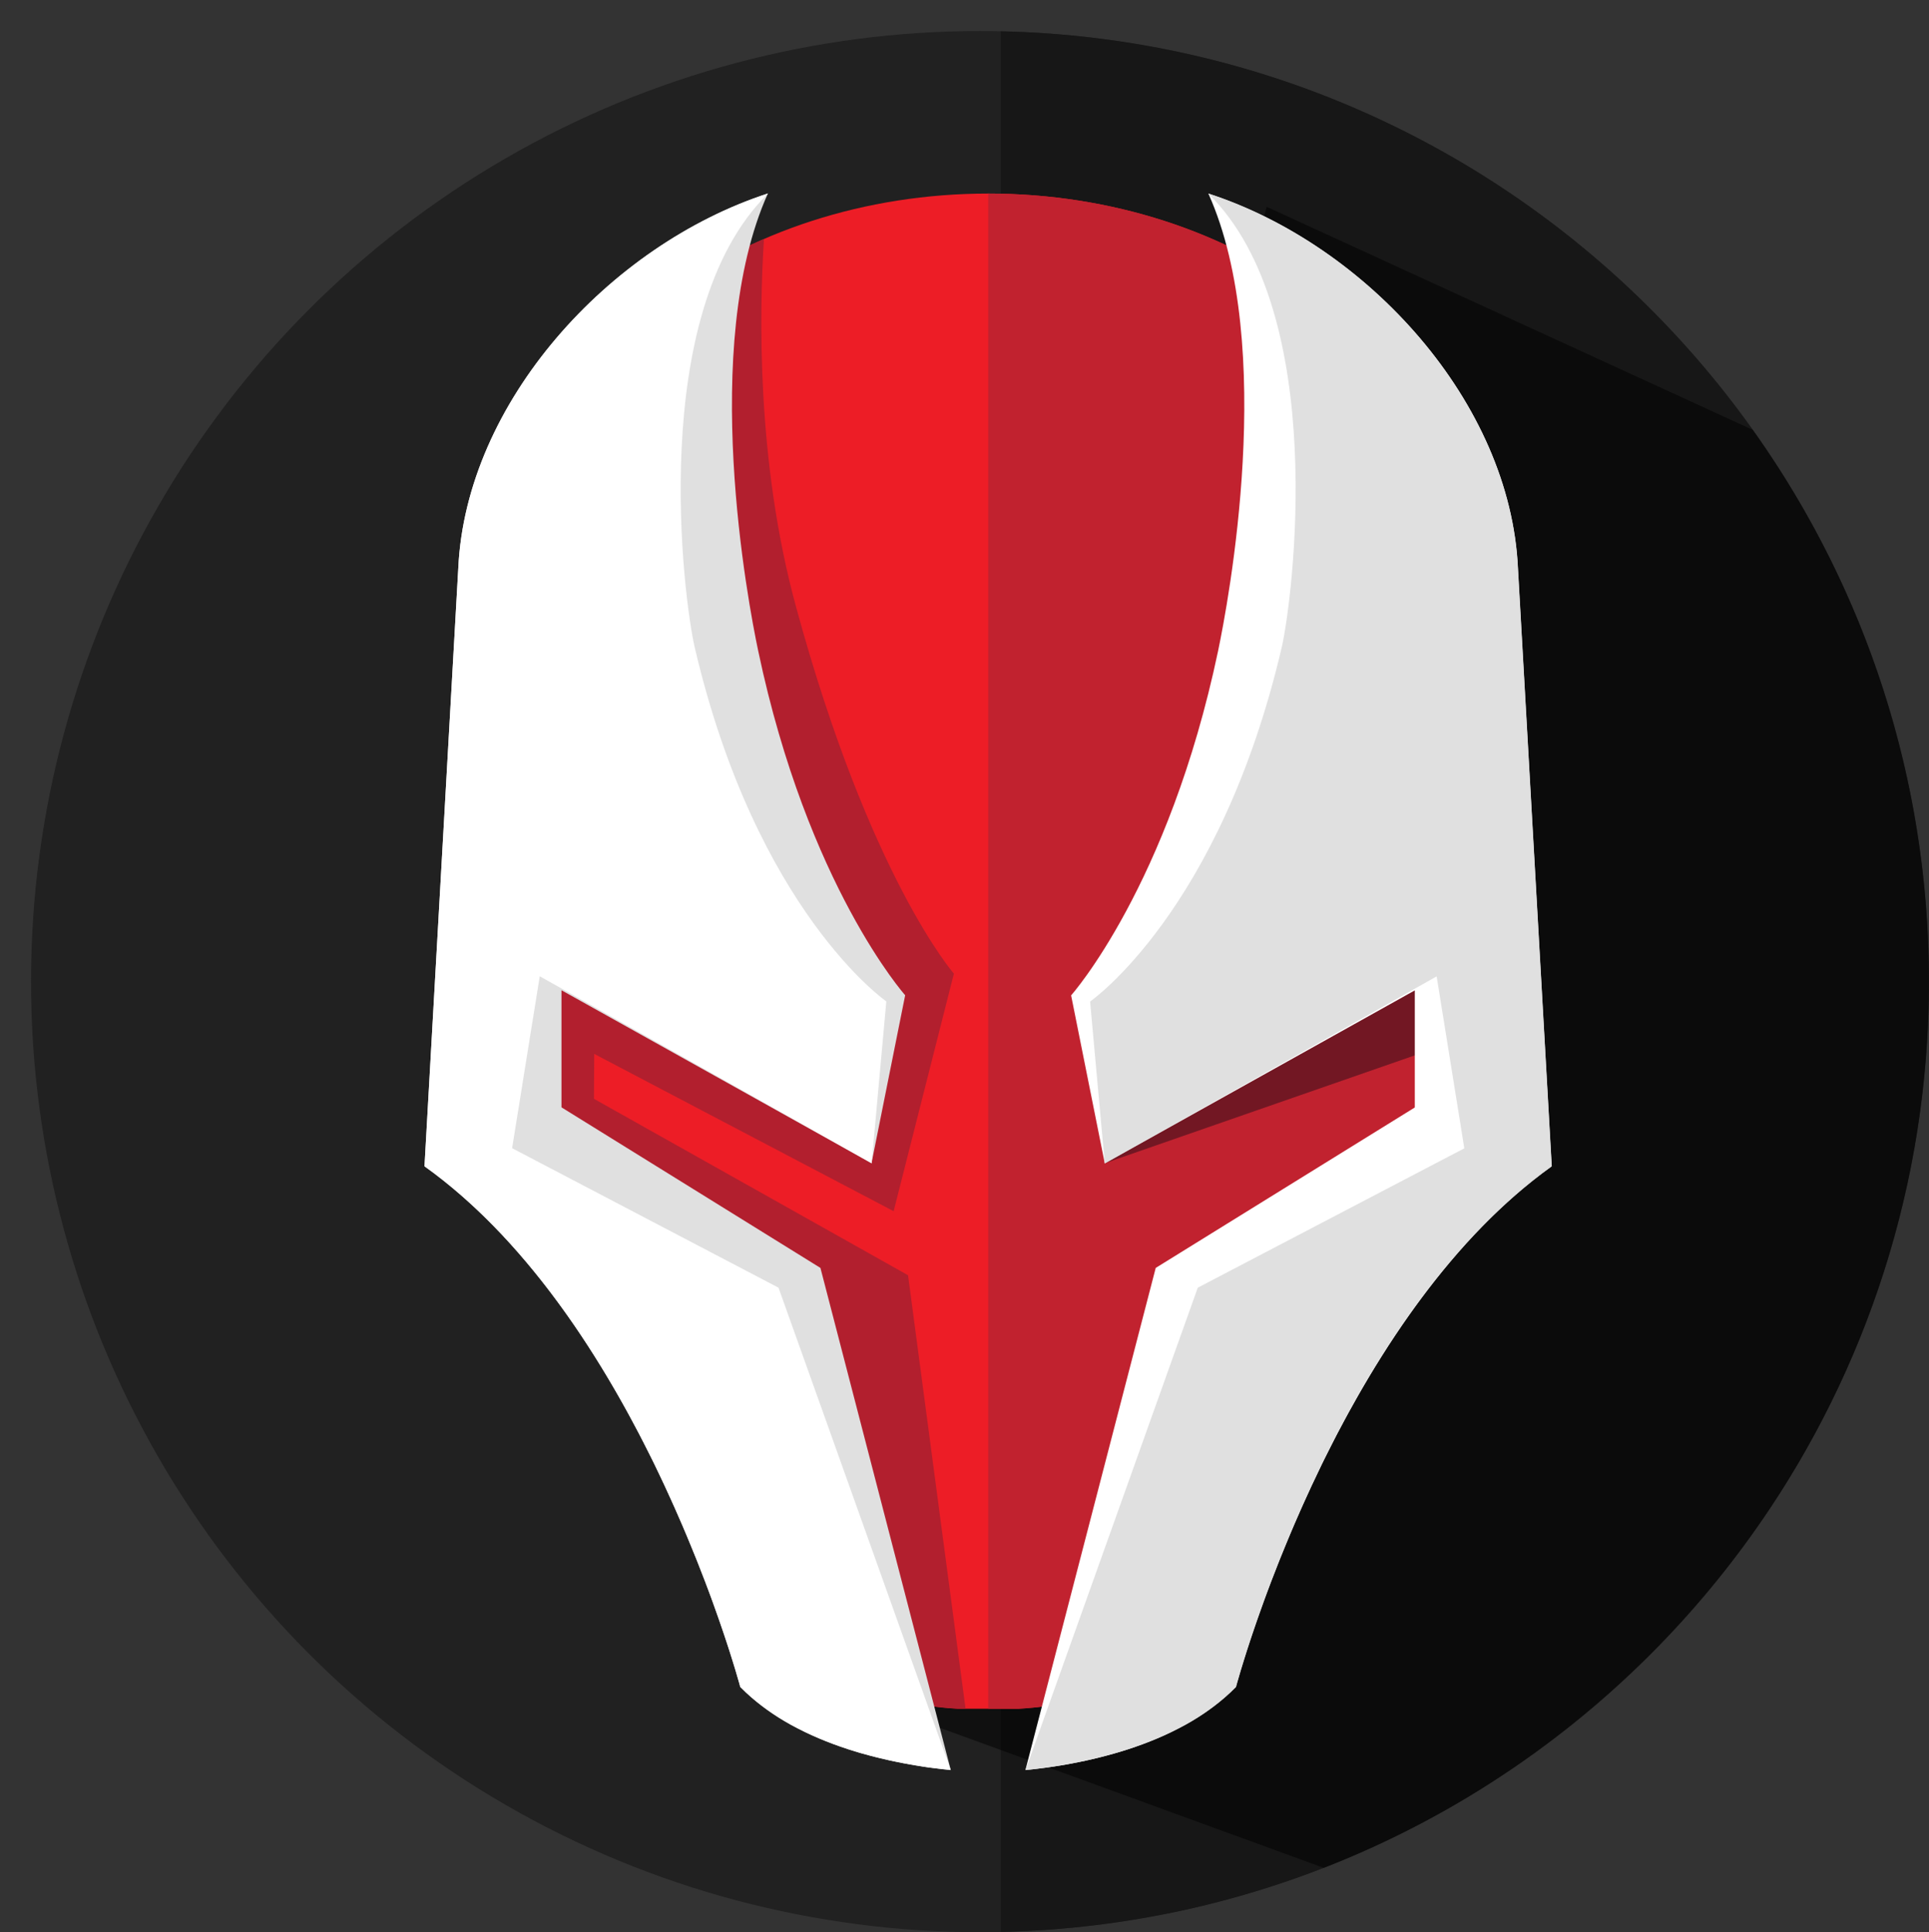 <?xml version="1.0" encoding="utf-8"?>
<!-- Generator: Adobe Illustrator 24.2.1, SVG Export Plug-In . SVG Version: 6.00 Build 0)  -->
<svg version="1.1" id="Layer_1" xmlns="http://www.w3.org/2000/svg" xmlns:xlink="http://www.w3.org/1999/xlink" x="0px" y="0px"
	 viewBox="0 0 147.28 147.53" style="enable-background:new 0 0 147.28 147.53;" xml:space="preserve">
<rect x="0" y="0" width="147.28" height="147.53" fill="#333333" stroke="none"/>
<style type="text/css">
	.st0{fill:#212121;}
	.st1{fill:#171717;}
	.st2{opacity:0.5;}
	.st3{display:none;}
	.st4{display:inline;fill:#BCBCBC;}
	.st5{display:inline;fill:#FFFFFF;}
	.st6{display:inline;fill:#E0E0E0;}
	.st7{fill:#ED1D26;}
	.st8{fill:#C1222F;}
	.st9{fill:#721723;}
	.st10{fill:#B21F2E;}
	.st11{fill:#FFFFFF;}
	.st12{fill:#E0E0E0;}
</style>
<g id="koji_logo_mark_2_">
	<g id="circle_3_">
		<ellipse class="st0" cx="74.82" cy="74.95" rx="72.45" ry="72.58"/>
		<path class="st1" d="M76.4,2.39v145.12c39.29-0.84,70.87-33,70.87-72.56C147.28,35.39,115.69,3.23,76.4,2.39z"/>
		<path class="st2" d="M96.71,15.79L64.45,129.26l36.62,13.36c27.04-10.53,46.21-36.86,46.21-67.67c0-15.55-4.89-29.96-13.2-41.77
			l-0.23-0.32c-0.01-0.01-0.02-0.03-0.03-0.04L96.71,15.79z"/>
	</g>
	<g class="st3">
		<path class="st4" d="M75.44,145.14c-38-0.76-68.67-31.95-68.67-70.19S37.45,5.51,75.44,4.76V0.02
			c-19.46,0.36-37.7,8.11-51.5,21.94C9.81,36.11,2.03,54.93,2.03,74.95s7.78,38.84,21.91,53c13.8,13.82,32.04,21.58,51.5,21.94
			V145.14z"/>
		<path class="st5" d="M75.44,145.15c-0.21,0-0.41,0.01-0.62,0.01c-38.64,0-70.08-31.5-70.08-70.21S36.18,4.74,74.82,4.74
			c0.21,0,0.41,0.01,0.62,0.01V0.01C75.24,0.01,75.03,0,74.82,0C54.84,0,36.05,7.8,21.91,21.95C7.78,36.11,0,54.93,0,74.95
			s7.78,38.84,21.91,53c14.13,14.16,32.92,21.95,52.91,21.95c0.21,0,0.41-0.01,0.62-0.01V145.15z"/>
		<path class="st5" d="M75.44,145.14c38-0.76,68.67-31.95,68.67-70.19S113.44,5.51,75.44,4.76V0.02c19.46,0.36,37.7,8.11,51.5,21.94
			c14.13,14.16,21.91,32.98,21.91,53s-7.78,38.84-21.91,53c-13.8,13.82-32.04,21.58-51.5,21.94V145.14z"/>
		<path class="st6" d="M75.44,145.15c0.21,0,0.41,0.01,0.62,0.01c38.64,0,70.08-31.5,70.08-70.21S114.71,4.74,76.06,4.74
			c-0.21,0-0.41,0.01-0.62,0.01V0.01c0.21,0,0.41-0.01,0.62-0.01c19.99,0,38.78,7.8,52.91,21.95c14.13,14.16,21.91,32.98,21.91,53
			s-7.78,38.84-21.91,53c-14.13,14.16-32.92,21.95-52.91,21.95c-0.21,0-0.41-0.01-0.62-0.01V145.15z"/>
	</g>
	<g id="face_9_">
		<path id="face_10_" class="st7" d="M111.73,44.14L111.73,44.14c-0.7-17.71-17.53-29.36-36.29-29.36v0
			c-18.76,0-35.59,11.66-36.28,29.37h-0.01c-0.01,0.22-2.4,39.5-2.4,39.5c14.47,12.11,20.88,40.26,20.88,40.26
			c4.63,5.53,12.95,6.42,15.49,6.56h2.32v0h2.32c2.55-0.14,10.86-1.03,15.49-6.56c0,0,6.41-28.15,20.88-40.26
			C114.14,83.64,111.74,44.37,111.73,44.14z"/>
		<g id="face_shadows_5_">
			<path id="face_right_shadown_5_" class="st8" d="M111.73,44.14c-0.69-17.71-17.52-29.36-36.28-29.36v115.69h2.32
				c2.55-0.14,10.86-1.03,15.49-6.56c0,0,6.41-28.15,20.88-40.26C114.14,83.64,111.74,44.37,111.73,44.14L111.73,44.14z"/>
			<path id="right_inner_shadow_5_" class="st9" d="M114.14,83.64c0,0-2.39-39.28-2.4-39.5h-0.01
				c-0.44-11.16-7.28-19.91-16.98-24.86c2.41,5.17,5.32,14.23,2.58,24.16c-4.25,15.38-8.34,29.29-8.34,29.29l-4.65,16.09l25.12-8.74
				l0.37,5.76L90.34,97.13l-7.81,32.67c3.47-0.78,7.82-2.42,10.73-5.89C93.26,123.91,99.67,95.76,114.14,83.64z"/>
			<path id="left_inner_shadow_5_" class="st10" d="M39.16,44.14L39.16,44.14c-0.02,0.22-2.41,39.5-2.41,39.5
				c14.47,12.11,20.88,40.26,20.88,40.26c4.63,5.53,12.95,6.42,15.49,6.56h0.6l-4.39-33.09L45.35,83.9l0.02-3.43l22.86,12.01
				l4.6-18.14c0,0-6.44-7.35-12.07-28.07c-3.01-11.05-2.79-22.46-2.43-28.02C47.49,22.96,39.63,32.16,39.16,44.14z"/>
		</g>
		<g id="face_plates_5_">
			<g id="right_5_">
				<path id="plate_10_" class="st11" d="M92.26,14.78c5.24,11.67,1.5,31.29,0.74,34.93c-3.78,17.95-11.22,26.29-11.22,26.29
					l2.57,12.83l23.67-13.21v8.94L88.24,96.81l-9.95,38.34c4.01-0.39,11.56-1.73,16.07-6.35c0,0,7.41-27.79,24.11-39.75l-2.58-45.66
					C115.32,30.73,104.39,18.72,92.26,14.78z"/>
				<path id="shadow_5_" class="st12" d="M118.48,89.05l-2.58-45.66c-0.58-12.66-11.51-24.67-23.64-28.61
					c0,0.01,0.01,0.01,0.01,0.02c9.27,9.12,6.41,31.08,5.59,34.63c-4.72,20.19-14.63,27.04-14.63,27.04l1.12,12.36l25.34-14.28
					l2.11,13.13L91.45,98.32l-13.15,36.83c0.38-0.04,0.78-0.08,1.22-0.14c0.29-0.04,0.59-0.08,0.9-0.12
					c0.62-0.09,1.28-0.21,1.96-0.35c0.86-0.17,1.75-0.39,2.67-0.65c0.18-0.05,0.37-0.11,0.55-0.16c1.47-0.45,2.97-1.02,4.39-1.76
					c0.18-0.09,0.36-0.19,0.53-0.28c1.23-0.68,2.39-1.5,3.42-2.46c0.15-0.14,0.29-0.28,0.43-0.42c0,0,0.52-1.96,1.6-5.07
					c0.32-0.91,0.68-1.93,1.1-3.02c0.83-2.18,1.86-4.67,3.09-7.31c0.25-0.53,0.5-1.06,0.76-1.6c0.13-0.27,0.26-0.54,0.4-0.81
					C105.25,103.14,110.91,94.47,118.48,89.05z"/>
			</g>
			<g id="left_5_">
				<path id="plate_9_" class="st12" d="M42.87,84.55v-8.94l23.67,13.21l2.57-12.83c0,0-7.44-8.34-11.22-26.29
					c-0.77-3.63-4.5-23.26,0.74-34.93C46.5,18.72,35.57,30.73,34.99,43.39l-2.58,45.66c16.71,11.96,24.11,39.75,24.11,39.75
					c4.52,4.61,12.06,5.96,16.07,6.35l-9.95-38.34L42.87,84.55z"/>
				<path id="highlight_5_" class="st11" d="M59.44,98.32L39.1,87.67l2.11-13.13l25.34,14.28l1.12-12.36c0,0-9.91-6.85-14.63-27.04
					c-0.83-3.54-3.69-25.51,5.59-34.63c0-0.01,0.01-0.01,0.01-0.02C46.5,18.72,35.57,30.73,34.99,43.39l-2.58,45.66
					c7.57,5.42,13.23,14.09,17.16,21.95c0.14,0.27,0.27,0.54,0.4,0.81c0.26,0.54,0.52,1.07,0.76,1.6c1.23,2.64,2.26,5.13,3.09,7.31
					c0.42,1.09,0.78,2.1,1.1,3.02c1.08,3.1,1.6,5.07,1.6,5.07c0.14,0.14,0.29,0.29,0.43,0.42c1.03,0.96,2.19,1.78,3.42,2.46
					c0.18,0.1,0.35,0.19,0.53,0.28c1.43,0.74,2.92,1.31,4.39,1.76c0.18,0.06,0.37,0.11,0.55,0.16c0.91,0.26,1.81,0.47,2.67,0.65
					c0.68,0.14,1.34,0.25,1.96,0.35c0.31,0.05,0.61,0.09,0.9,0.12c0.43,0.06,0.84,0.1,1.22,0.14L59.44,98.32z"/>
			</g>
		</g>
	</g>
</g>
</svg>
